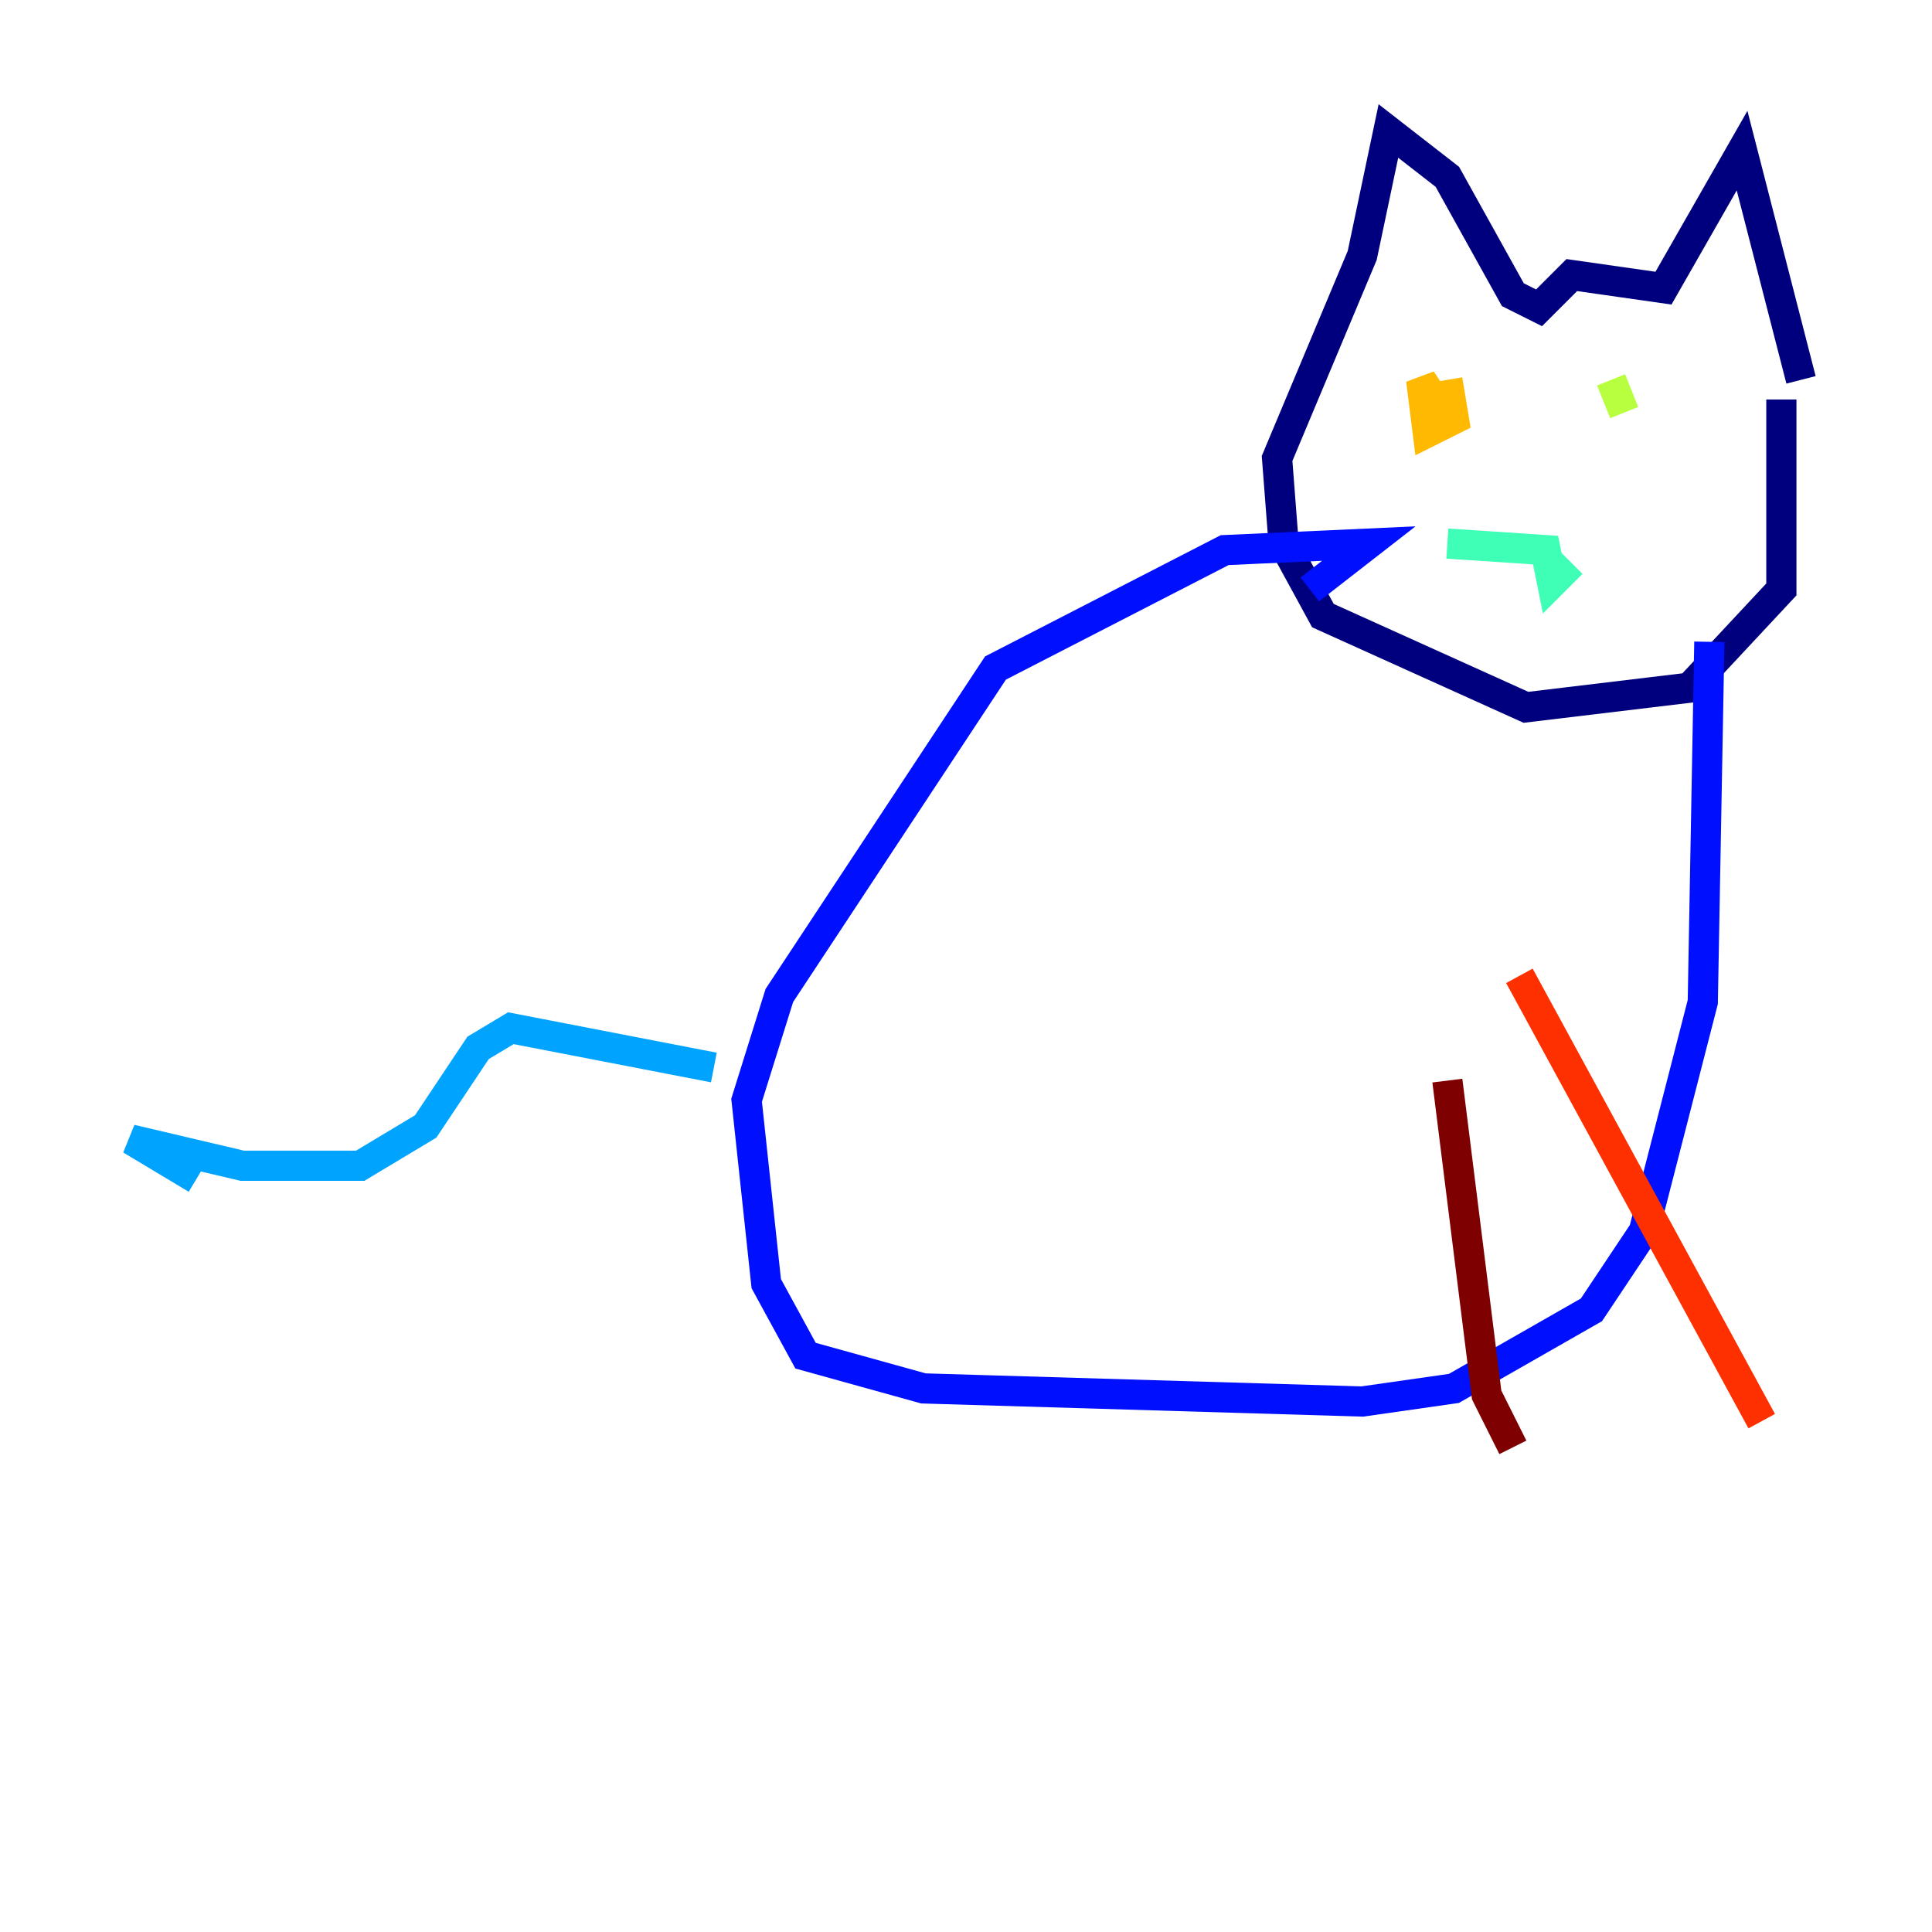 <?xml version="1.0" encoding="utf-8" ?>
<svg baseProfile="tiny" height="128" version="1.2" viewBox="0,0,128,128" width="128" xmlns="http://www.w3.org/2000/svg" xmlns:ev="http://www.w3.org/2001/xml-events" xmlns:xlink="http://www.w3.org/1999/xlink"><defs /><polyline fill="none" points="119.322,25.166 115.417,9.98 110.21,19.091 104.136,18.224 101.966,20.393 100.231,19.525 95.891,11.715 91.986,8.678 90.251,16.922 84.61,30.373 85.044,36.014 87.647,40.786 101.098,46.861 111.946,45.559 118.02,39.051 118.02,26.468" stroke="#00007f" stroke-width="2" /><polyline fill="none" points="113.248,42.522 112.814,66.386 108.909,81.573 105.437,86.78 96.325,91.986 90.251,92.854 61.18,91.986 53.37,89.817 50.766,85.044 49.464,72.895 51.634,65.953 65.953,44.258 81.139,36.447 90.685,36.014 86.78,39.051" stroke="#0010ff" stroke-width="2" /><polyline fill="none" points="47.295,70.725 33.844,68.122 31.675,69.424 28.203,74.63 23.864,77.234 16.054,77.234 8.678,75.498 13.017,78.102" stroke="#00a4ff" stroke-width="2" /><polyline fill="none" points="95.891,36.014 102.4,36.447 102.834,38.617 104.136,37.315" stroke="#3fffb7" stroke-width="2" /><polyline fill="none" points="106.739,25.166 107.607,27.336" stroke="#b7ff3f" stroke-width="2" /><polyline fill="none" points="95.891,25.166 96.325,27.77 94.59,28.637 94.156,25.166 95.891,27.77" stroke="#ffb900" stroke-width="2" /><polyline fill="none" points="100.664,64.651 116.719,94.156" stroke="#ff3000" stroke-width="2" /><polyline fill="none" points="95.891,71.593 98.495,92.42 100.231,95.891" stroke="#7f0000" stroke-width="2" /></svg>